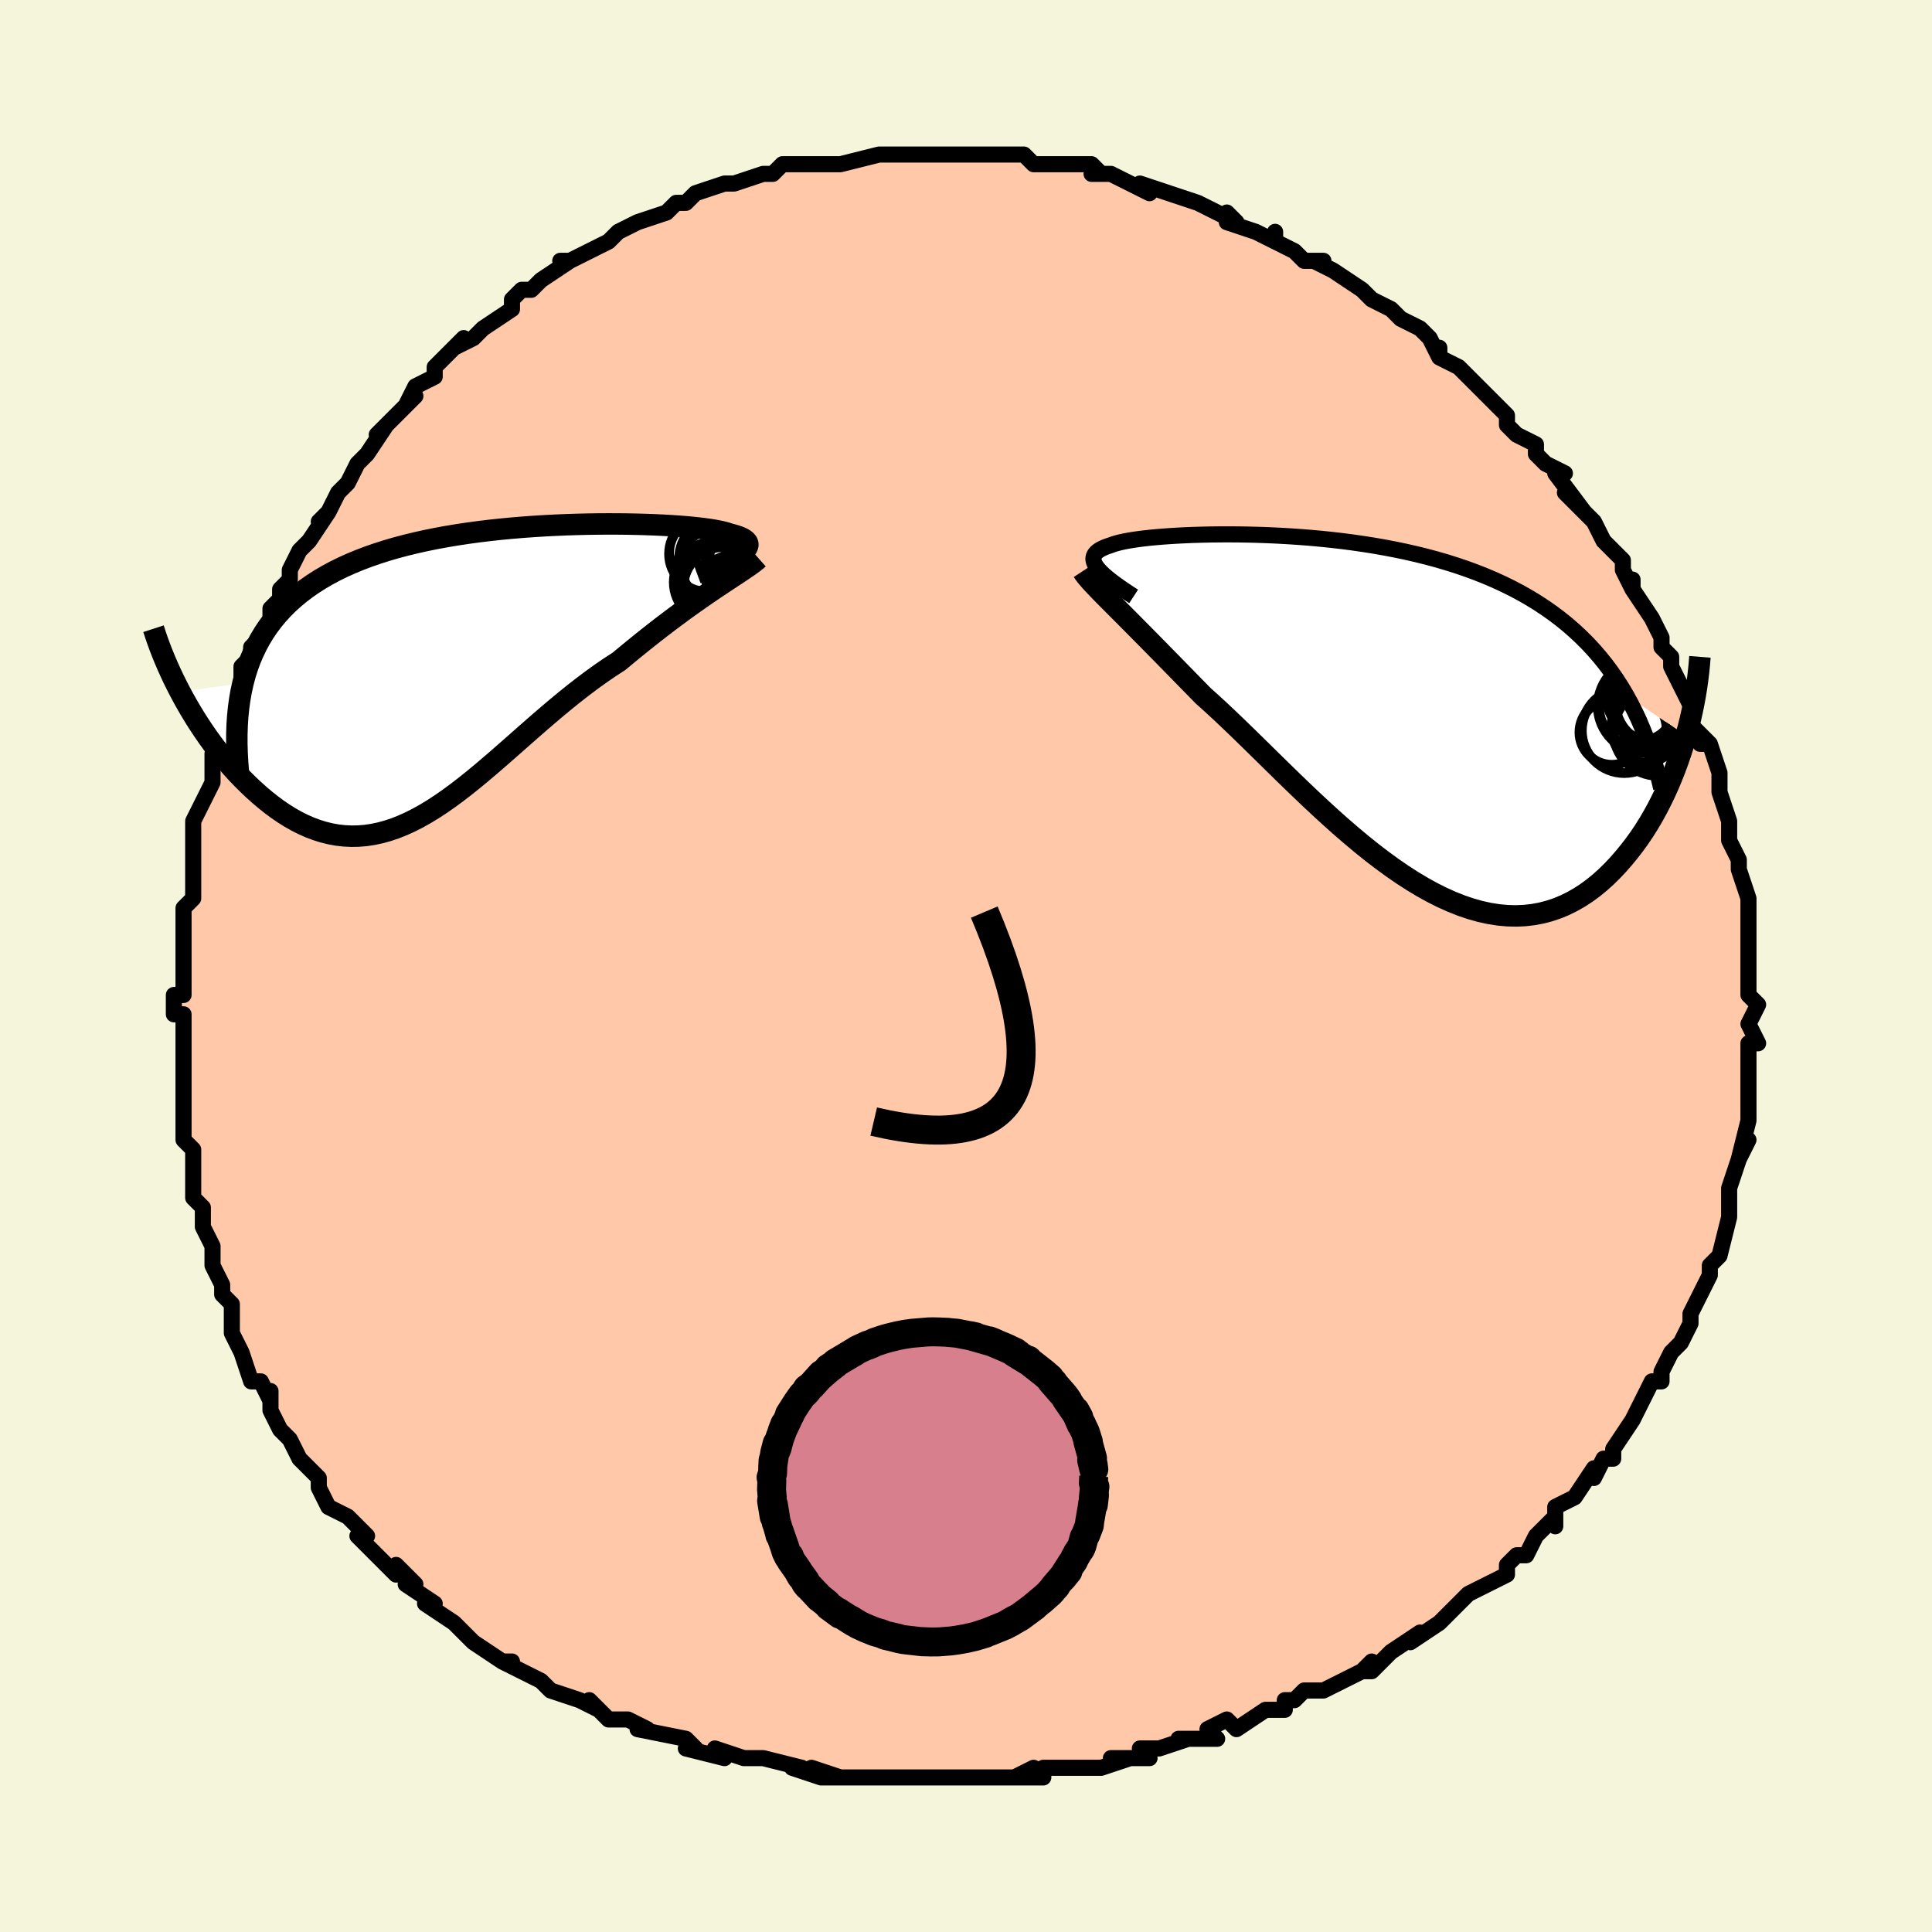 <svg viewBox="-100 -100 200 200" xmlns="http://www.w3.org/2000/svg" width="400" height="400" id="face-svg"><defs><clipPath id="leftEyeClipPath"><polyline points="27.927,-12.568,28.14,-12.738,28.308,-12.901,28.432,-13.058,28.512,-13.209,28.549,-13.354,28.543,-13.492,28.495,-13.625,28.405,-13.753,28.275,-13.874,28.105,-13.991,27.895,-14.103,27.646,-14.209,27.36,-14.311,27.036,-14.408,26.676,-14.501,26.369,-14.603,26.01,-14.702,25.599,-14.796,25.137,-14.885,24.624,-14.969,24.061,-15.049,23.45,-15.123,22.793,-15.193,22.089,-15.257,21.342,-15.315,20.553,-15.368,19.725,-15.415,18.858,-15.455,17.955,-15.488,17.019,-15.514,16.053,-15.533,15.057,-15.543,14.036,-15.545,12.991,-15.539,11.925,-15.523,10.841,-15.497,9.741,-15.461,8.628,-15.414,7.506,-15.356,6.375,-15.286,5.239,-15.204,4.102,-15.109,2.964,-15.001,1.829,-14.878,0.699,-14.741,-0.424,-14.589,-1.536,-14.422,-2.636,-14.239,-3.723,-14.039,-4.792,-13.823,-5.844,-13.589,-6.875,-13.338,-7.884,-13.069,-8.87,-12.781,-9.83,-12.475,-10.764,-12.15,-11.67,-11.806,-12.547,-11.443,-13.395,-11.06,-14.211,-10.658,-14.997,-10.236,-15.75,-9.795,-16.471,-9.335,-17.16,-8.856,-17.816,-8.357,-18.441,-7.839,-19.036,-7.299,-19.6,-6.736,-20.133,-6.152,-20.635,-5.545,-21.106,-4.916,-21.544,-4.265,-21.951,-3.59,-22.325,-2.894,-22.667,-2.174,-22.977,-1.432,-23.256,-0.668,-23.502,0.119,-23.716,0.928,-30.227,1.837,-29.862,2.514,-29.481,3.193,-29.084,3.87,-28.672,4.546,-28.244,5.218,-27.801,5.885,-27.343,6.546,-26.871,7.2,-26.384,7.844,-25.885,8.476,-25.371,9.096,-24.846,9.702,-24.308,10.292,-23.758,10.863,-23.194,11.422,-22.615,11.97,-22.02,12.504,-21.411,13.02,-20.789,13.516,-20.153,13.987,-19.505,14.43,-18.846,14.842,-18.176,15.222,-17.496,15.565,-16.806,15.869,-16.106,16.133,-15.399,16.354,-14.683,16.531,-13.959,16.662,-13.229,16.745,-12.491,16.78,-11.747,16.767,-10.996,16.703,-10.24,16.59,-9.478,16.427,-8.71,16.214,-7.937,15.953,-7.159,15.643,-6.375,15.286,-5.586,14.884,-4.791,14.438,-3.991,13.949,-3.186,13.42,-2.374,12.853,-1.557,12.252,-0.734,11.618,0.095,10.954,0.93,10.265,1.772,9.552,2.621,8.82,3.476,8.073,4.339,7.314,5.208,6.546,6.085,5.775,6.969,5.003,7.86,4.235,8.758,3.475,9.662,2.727,10.573,1.994,11.49,1.28,12.413,0.588,13.34,-0.078,14.27,-0.715,15.204,-1.32,15.951,-1.941,16.694,-2.552,17.433,-3.151,18.166,-3.737,18.892,-4.309,19.611,-4.867,20.321,-5.408,21.021,-5.933,21.709,-6.441,22.384,-6.931,23.045,-7.402,23.689,-7.855,24.316,-8.288,24.923,-8.701,25.508,-9.095"></polyline></clipPath><clipPath id="rightEyeClipPath"><polyline points="-27.703,-15.379,-27.863,-15.6,-27.986,-15.81,-28.072,-16.01,-28.122,-16.199,-28.135,-16.38,-28.112,-16.551,-28.054,-16.714,-27.962,-16.868,-27.835,-17.015,-27.674,-17.154,-27.479,-17.286,-27.252,-17.411,-26.993,-17.53,-26.702,-17.643,-26.38,-17.749,-26.094,-17.855,-25.765,-17.957,-25.393,-18.053,-24.979,-18.145,-24.521,-18.233,-24.022,-18.315,-23.481,-18.393,-22.899,-18.466,-22.276,-18.535,-21.615,-18.598,-20.915,-18.655,-20.179,-18.708,-19.406,-18.754,-18.6,-18.794,-17.76,-18.827,-16.89,-18.853,-15.99,-18.872,-15.061,-18.883,-14.107,-18.885,-13.129,-18.879,-12.128,-18.863,-11.107,-18.837,-10.067,-18.8,-9.011,-18.752,-7.941,-18.692,-6.859,-18.62,-5.766,-18.535,-4.665,-18.436,-3.558,-18.323,-2.447,-18.195,-1.334,-18.052,-0.221,-17.892,0.89,-17.717,1.997,-17.524,3.098,-17.313,4.192,-17.085,5.276,-16.838,6.348,-16.572,7.408,-16.287,8.453,-15.982,9.483,-15.657,10.494,-15.312,11.487,-14.946,12.46,-14.56,13.412,-14.154,14.341,-13.726,15.247,-13.279,16.129,-12.81,16.986,-12.321,17.818,-11.812,18.626,-11.282,19.413,-10.728,20.179,-10.152,20.921,-9.551,21.641,-8.927,22.337,-8.279,23.009,-7.608,23.657,-6.912,24.28,-6.192,24.879,-5.449,25.453,-4.681,26.001,-3.89,26.524,-3.074,27.022,-2.236,33.219,1.959,32.97,2.807,32.702,3.655,32.413,4.503,32.103,5.348,31.773,6.189,31.423,7.024,31.051,7.851,30.658,8.668,30.245,9.474,29.811,10.265,29.356,11.041,28.88,11.799,28.384,12.536,27.866,13.251,27.328,13.949,26.766,14.634,26.182,15.302,25.574,15.947,24.943,16.566,24.289,17.154,23.612,17.707,22.912,18.221,22.188,18.693,21.442,19.12,20.674,19.498,19.884,19.826,19.073,20.099,18.241,20.316,17.389,20.475,16.517,20.575,15.627,20.614,14.718,20.591,13.793,20.506,12.852,20.358,11.896,20.148,10.925,19.875,9.942,19.541,8.947,19.146,7.941,18.692,6.926,18.181,5.903,17.615,4.872,16.995,3.836,16.326,2.796,15.609,1.753,14.848,0.708,14.047,-0.337,13.209,-1.38,12.339,-2.422,11.441,-3.458,10.519,-4.49,9.577,-5.515,8.622,-6.531,7.656,-7.537,6.687,-8.533,5.718,-9.516,4.754,-10.485,3.801,-11.439,2.864,-12.377,1.947,-13.297,1.054,-14.199,0.192,-15.08,-0.638,-15.941,-1.43,-16.779,-2.182,-17.537,-2.956,-18.28,-3.715,-19.007,-4.459,-19.718,-5.186,-20.412,-5.894,-21.087,-6.583,-21.743,-7.251,-22.38,-7.897,-22.995,-8.521,-23.589,-9.12,-24.16,-9.696,-24.708,-10.247,-25.231,-10.772,-25.729,-11.271,-26.2,-11.744"></polyline></clipPath><filter id="fuzzy"><feTurbulence id="turbulence" baseFrequency="0.05" numOctaves="3" type="noise" result="noise"></feTurbulence><feDisplacementMap in="SourceGraphic" in2="noise" scale="2"></feDisplacementMap></filter><linearGradient id="rainbowGradient" x1="0%" y1="0%" x2="100%" y2="0%"><stop offset="0%" style="stop-color: rgb(44, 34, 43);  stop-opacity: 1"></stop><stop offset="50%" style="stop-color: rgb(0, 191, 255);  stop-opacity: 1"></stop><stop offset="100%" style="stop-color: rgb(0, 191, 255);  stop-opacity: 1"></stop></linearGradient></defs><title>That&#39;s an ugly face</title><desc>CREATED BY XUAN TANG, MORE INFO AT TXSTC55.GITHUB.IO</desc><rect x="-100" y="-100" width="100%" height="100%" opacity="1" fill="rgb(245, 245, 220)"></rect><polyline id="faceContour" points="81,0,81,1,81,3,82,4,81,6,81,6,82,8,81,8,81,10,81,11,81,12,81,16,81,15,81,16,80,20,81,18,80,20,79,23,79,23,79,25,79,23,79,25,79,26,78,30,77,31,77,32,77,32,76,34,76,34,75,36,75,37,74,39,73,40,73,40,73,40,72,42,72,43,71,43,70,45,69,47,69,47,67,50,67,50,67,51,66,51,65,53,65,52,63,55,61,56,61,58,61,57,59,59,59,59,58,61,57,61,56,62,56,63,54,64,52,65,52,65,50,67,51,66,49,68,46,70,47,69,44,71,44,71,42,73,41,73,42,72,41,73,37,75,36,75,35,75,34,76,33,76,33,77,31,77,28,79,27,78,25,79,26,80,25,80,22,80,23,80,20,81,18,81,19,82,15,82,17,82,14,83,11,83,9,83,8,83,8,84,5,84,7,83,5,84,3,84,0,84,0,84,-1,84,-1,84,-5,84,-5,84,-8,84,-8,84,-8,84,-10,84,-15,84,-13,84,-16,83,-15,84,-18,83,-17,83,-21,82,-22,82,-23,82,-26,81,-25,82,-29,81,-29,81,-28,81,-29,80,-34,79,-34,79,-33,79,-35,78,-37,78,-39,76,-38,77,-40,76,-43,75,-43,75,-44,74,-46,73,-48,72,-47,72,-48,72,-51,70,-51,70,-51,70,-53,68,-53,68,-56,66,-55,66,-58,64,-57,64,-59,62,-59,63,-60,62,-61,61,-63,59,-62,59,-64,57,-64,57,-66,56,-67,54,-67,53,-69,51,-68,52,-69,51,-70,49,-71,48,-72,46,-72,44,-72,45,-73,43,-74,43,-75,40,-75,40,-76,38,-76,38,-76,35,-77,34,-77,33,-78,31,-78,31,-78,30,-78,29,-79,27,-79,26,-79,25,-80,24,-80,22,-80,19,-81,18,-81,18,-81,16,-81,16,-81,14,-81,13,-81,12,-81,11,-81,9,-81,5,-81,5,-82,5,-82,3,-81,3,-81,-1,-81,-3,-81,-3,-81,-4,-81,-5,-81,-6,-80,-7,-80,-8,-80,-12,-80,-12,-80,-14,-80,-13,-80,-15,-78,-19,-78,-19,-78,-21,-78,-22,-77,-23,-77,-24,-76,-26,-77,-25,-75,-28,-75,-31,-74,-32,-74,-33,-73,-34,-72,-36,-72,-37,-71,-38,-71,-39,-70,-40,-70,-41,-69,-43,-68,-44,-68,-44,-66,-47,-67,-46,-66,-47,-65,-49,-64,-50,-63,-52,-63,-52,-62,-53,-60,-56,-61,-55,-59,-57,-58,-58,-57,-59,-58,-58,-57,-60,-55,-61,-55,-62,-52,-65,-53,-64,-51,-65,-50,-66,-50,-66,-47,-68,-47,-69,-46,-70,-45,-70,-44,-71,-44,-71,-41,-73,-42,-73,-41,-73,-39,-74,-39,-74,-37,-75,-36,-76,-34,-77,-34,-77,-34,-77,-31,-78,-30,-79,-29,-79,-28,-80,-28,-80,-25,-81,-25,-81,-24,-81,-21,-82,-21,-82,-20,-82,-20,-82,-19,-83,-16,-83,-15,-83,-15,-83,-14,-83,-13,-83,-9,-84,-8,-84,-9,-84,-9,-84,-6,-84,-4,-84,-4,-84,-1,-84,-3,-84,1,-84,2,-84,2,-84,5,-84,5,-84,6,-84,7,-83,8,-83,9,-83,10,-83,13,-83,14,-82,13,-82,15,-82,17,-81,19,-80,18,-81,21,-80,21,-80,24,-79,24,-79,24,-79,28,-77,27,-78,27,-77,30,-76,32,-75,32,-76,32,-75,34,-74,35,-73,37,-73,36,-73,38,-72,41,-70,41,-70,41,-70,42,-69,44,-68,45,-67,45,-67,47,-66,48,-65,49,-63,49,-64,49,-63,51,-62,53,-60,54,-59,53,-60,54,-59,56,-57,56,-56,57,-55,59,-54,59,-53,60,-52,62,-51,61,-51,64,-47,62,-49,65,-46,65,-46,66,-44,68,-42,68,-42,68,-41,69,-39,69,-40,69,-39,71,-36,71,-36,72,-34,72,-33,73,-32,73,-32,73,-31,74,-29,75,-27,75,-28,75,-25,77,-23,76,-23,77,-23,78,-20,78,-18,78,-18,78,-18,79,-15,79,-14,79,-13,80,-11,80,-10,81,-7,81,-6,81,-5,81,-5,81,-4,81,-2,81,-1,81,0,81,1" fill="#ffc9a9" stroke="black" stroke-width="1.667" stroke-linejoin="round" filter="url(#fuzzy)"></polyline><g transform="translate(41.324 -25.798)"><polyline id="rightCountour" points="-27.703,-15.379,-27.863,-15.6,-27.986,-15.81,-28.072,-16.01,-28.122,-16.199,-28.135,-16.38,-28.112,-16.551,-28.054,-16.714,-27.962,-16.868,-27.835,-17.015,-27.674,-17.154,-27.479,-17.286,-27.252,-17.411,-26.993,-17.53,-26.702,-17.643,-26.38,-17.749,-26.094,-17.855,-25.765,-17.957,-25.393,-18.053,-24.979,-18.145,-24.521,-18.233,-24.022,-18.315,-23.481,-18.393,-22.899,-18.466,-22.276,-18.535,-21.615,-18.598,-20.915,-18.655,-20.179,-18.708,-19.406,-18.754,-18.6,-18.794,-17.76,-18.827,-16.89,-18.853,-15.99,-18.872,-15.061,-18.883,-14.107,-18.885,-13.129,-18.879,-12.128,-18.863,-11.107,-18.837,-10.067,-18.8,-9.011,-18.752,-7.941,-18.692,-6.859,-18.62,-5.766,-18.535,-4.665,-18.436,-3.558,-18.323,-2.447,-18.195,-1.334,-18.052,-0.221,-17.892,0.89,-17.717,1.997,-17.524,3.098,-17.313,4.192,-17.085,5.276,-16.838,6.348,-16.572,7.408,-16.287,8.453,-15.982,9.483,-15.657,10.494,-15.312,11.487,-14.946,12.46,-14.56,13.412,-14.154,14.341,-13.726,15.247,-13.279,16.129,-12.81,16.986,-12.321,17.818,-11.812,18.626,-11.282,19.413,-10.728,20.179,-10.152,20.921,-9.551,21.641,-8.927,22.337,-8.279,23.009,-7.608,23.657,-6.912,24.28,-6.192,24.879,-5.449,25.453,-4.681,26.001,-3.89,26.524,-3.074,27.022,-2.236,33.219,1.959,32.97,2.807,32.702,3.655,32.413,4.503,32.103,5.348,31.773,6.189,31.423,7.024,31.051,7.851,30.658,8.668,30.245,9.474,29.811,10.265,29.356,11.041,28.88,11.799,28.384,12.536,27.866,13.251,27.328,13.949,26.766,14.634,26.182,15.302,25.574,15.947,24.943,16.566,24.289,17.154,23.612,17.707,22.912,18.221,22.188,18.693,21.442,19.12,20.674,19.498,19.884,19.826,19.073,20.099,18.241,20.316,17.389,20.475,16.517,20.575,15.627,20.614,14.718,20.591,13.793,20.506,12.852,20.358,11.896,20.148,10.925,19.875,9.942,19.541,8.947,19.146,7.941,18.692,6.926,18.181,5.903,17.615,4.872,16.995,3.836,16.326,2.796,15.609,1.753,14.848,0.708,14.047,-0.337,13.209,-1.38,12.339,-2.422,11.441,-3.458,10.519,-4.49,9.577,-5.515,8.622,-6.531,7.656,-7.537,6.687,-8.533,5.718,-9.516,4.754,-10.485,3.801,-11.439,2.864,-12.377,1.947,-13.297,1.054,-14.199,0.192,-15.08,-0.638,-15.941,-1.43,-16.779,-2.182,-17.537,-2.956,-18.28,-3.715,-19.007,-4.459,-19.718,-5.186,-20.412,-5.894,-21.087,-6.583,-21.743,-7.251,-22.38,-7.897,-22.995,-8.521,-23.589,-9.12,-24.16,-9.696,-24.708,-10.247,-25.231,-10.772,-25.729,-11.271,-26.2,-11.744" fill="white" stroke="white" stroke-width="0" stroke-linejoin="round" filter="url(#fuzzy)"></polyline></g><g transform="translate(-51.131 -30.217)"><polyline id="leftCountour" points="27.927,-12.568,28.14,-12.738,28.308,-12.901,28.432,-13.058,28.512,-13.209,28.549,-13.354,28.543,-13.492,28.495,-13.625,28.405,-13.753,28.275,-13.874,28.105,-13.991,27.895,-14.103,27.646,-14.209,27.36,-14.311,27.036,-14.408,26.676,-14.501,26.369,-14.603,26.01,-14.702,25.599,-14.796,25.137,-14.885,24.624,-14.969,24.061,-15.049,23.45,-15.123,22.793,-15.193,22.089,-15.257,21.342,-15.315,20.553,-15.368,19.725,-15.415,18.858,-15.455,17.955,-15.488,17.019,-15.514,16.053,-15.533,15.057,-15.543,14.036,-15.545,12.991,-15.539,11.925,-15.523,10.841,-15.497,9.741,-15.461,8.628,-15.414,7.506,-15.356,6.375,-15.286,5.239,-15.204,4.102,-15.109,2.964,-15.001,1.829,-14.878,0.699,-14.741,-0.424,-14.589,-1.536,-14.422,-2.636,-14.239,-3.723,-14.039,-4.792,-13.823,-5.844,-13.589,-6.875,-13.338,-7.884,-13.069,-8.87,-12.781,-9.83,-12.475,-10.764,-12.15,-11.67,-11.806,-12.547,-11.443,-13.395,-11.06,-14.211,-10.658,-14.997,-10.236,-15.75,-9.795,-16.471,-9.335,-17.16,-8.856,-17.816,-8.357,-18.441,-7.839,-19.036,-7.299,-19.6,-6.736,-20.133,-6.152,-20.635,-5.545,-21.106,-4.916,-21.544,-4.265,-21.951,-3.59,-22.325,-2.894,-22.667,-2.174,-22.977,-1.432,-23.256,-0.668,-23.502,0.119,-23.716,0.928,-30.227,1.837,-29.862,2.514,-29.481,3.193,-29.084,3.87,-28.672,4.546,-28.244,5.218,-27.801,5.885,-27.343,6.546,-26.871,7.2,-26.384,7.844,-25.885,8.476,-25.371,9.096,-24.846,9.702,-24.308,10.292,-23.758,10.863,-23.194,11.422,-22.615,11.97,-22.02,12.504,-21.411,13.02,-20.789,13.516,-20.153,13.987,-19.505,14.43,-18.846,14.842,-18.176,15.222,-17.496,15.565,-16.806,15.869,-16.106,16.133,-15.399,16.354,-14.683,16.531,-13.959,16.662,-13.229,16.745,-12.491,16.78,-11.747,16.767,-10.996,16.703,-10.24,16.59,-9.478,16.427,-8.71,16.214,-7.937,15.953,-7.159,15.643,-6.375,15.286,-5.586,14.884,-4.791,14.438,-3.991,13.949,-3.186,13.42,-2.374,12.853,-1.557,12.252,-0.734,11.618,0.095,10.954,0.93,10.265,1.772,9.552,2.621,8.82,3.476,8.073,4.339,7.314,5.208,6.546,6.085,5.775,6.969,5.003,7.86,4.235,8.758,3.475,9.662,2.727,10.573,1.994,11.49,1.28,12.413,0.588,13.34,-0.078,14.27,-0.715,15.204,-1.32,15.951,-1.941,16.694,-2.552,17.433,-3.151,18.166,-3.737,18.892,-4.309,19.611,-4.867,20.321,-5.408,21.021,-5.933,21.709,-6.441,22.384,-6.931,23.045,-7.402,23.689,-7.855,24.316,-8.288,24.923,-8.701,25.508,-9.095" fill="white" stroke="white" stroke-width="0" stroke-linejoin="round" filter="url(#fuzzy)"></polyline></g><g transform="translate(41.324 -25.798)"><polyline id="rightUpper" points="-23.969,-12.463,-24.521,-12.822,-25.032,-13.164,-25.504,-13.49,-25.935,-13.801,-26.327,-14.097,-26.68,-14.379,-26.994,-14.648,-27.268,-14.904,-27.505,-15.148,-27.703,-15.379,-27.863,-15.6,-27.986,-15.81,-28.072,-16.01,-28.122,-16.199,-28.135,-16.38,-28.112,-16.551,-28.054,-16.714,-27.962,-16.868,-27.835,-17.015,-27.674,-17.154,-27.479,-17.286,-27.252,-17.411,-26.993,-17.53,-26.702,-17.643,-26.38,-17.749,-26.094,-17.855,-25.765,-17.957,-25.393,-18.053,-24.979,-18.145,-24.521,-18.233,-24.022,-18.315,-23.481,-18.393,-22.899,-18.466,-22.276,-18.535,-21.615,-18.598,-20.915,-18.655,-20.179,-18.708,-19.406,-18.754,-18.6,-18.794,-17.76,-18.827,-16.89,-18.853,-15.99,-18.872,-15.061,-18.883,-14.107,-18.885,-13.129,-18.879,-12.128,-18.863,-11.107,-18.837,-10.067,-18.8,-9.011,-18.752,-7.941,-18.692,-6.859,-18.62,-5.766,-18.535,-4.665,-18.436,-3.558,-18.323,-2.447,-18.195,-1.334,-18.052,-0.221,-17.892,0.89,-17.717,1.997,-17.524,3.098,-17.313,4.192,-17.085,5.276,-16.838,6.348,-16.572,7.408,-16.287,8.453,-15.982,9.483,-15.657,10.494,-15.312,11.487,-14.946,12.46,-14.56,13.412,-14.154,14.341,-13.726,15.247,-13.279,16.129,-12.81,16.986,-12.321,17.818,-11.812,18.626,-11.282,19.413,-10.728,20.179,-10.152,20.921,-9.551,21.641,-8.927,22.337,-8.279,23.009,-7.608,23.657,-6.912,24.28,-6.192,24.879,-5.449,25.453,-4.681,26.001,-3.89,26.524,-3.074,27.022,-2.236,27.495,-1.373,27.942,-0.488,28.365,0.42,28.762,1.351,29.134,2.304,29.483,3.279,29.807,4.275,30.108,5.292,30.385,6.329,30.64,7.386" fill="none" stroke="black" stroke-width="1.667" stroke-linejoin="round" filter="url(#fuzzy)"></polyline><polyline id="rightLower" points="-29.239,-15.081,-29.088,-14.852,-28.9,-14.603,-28.676,-14.331,-28.418,-14.037,-28.126,-13.718,-27.801,-13.375,-27.446,-13.006,-27.06,-12.611,-26.644,-12.191,-26.2,-11.744,-25.729,-11.271,-25.231,-10.772,-24.708,-10.247,-24.16,-9.696,-23.589,-9.12,-22.995,-8.521,-22.38,-7.897,-21.743,-7.251,-21.087,-6.583,-20.412,-5.894,-19.718,-5.186,-19.007,-4.459,-18.28,-3.715,-17.537,-2.956,-16.779,-2.182,-15.941,-1.43,-15.08,-0.638,-14.199,0.192,-13.297,1.054,-12.377,1.947,-11.439,2.864,-10.485,3.801,-9.516,4.754,-8.533,5.718,-7.537,6.687,-6.531,7.656,-5.515,8.622,-4.49,9.577,-3.458,10.519,-2.422,11.441,-1.38,12.339,-0.337,13.209,0.708,14.047,1.753,14.848,2.796,15.609,3.836,16.326,4.872,16.995,5.903,17.615,6.926,18.181,7.941,18.692,8.947,19.146,9.942,19.541,10.925,19.875,11.896,20.148,12.852,20.358,13.793,20.506,14.718,20.591,15.627,20.614,16.517,20.575,17.389,20.475,18.241,20.316,19.073,20.099,19.884,19.826,20.674,19.498,21.442,19.12,22.188,18.693,22.912,18.221,23.612,17.707,24.289,17.154,24.943,16.566,25.574,15.947,26.182,15.302,26.766,14.634,27.328,13.949,27.866,13.251,28.384,12.536,28.88,11.799,29.356,11.041,29.811,10.265,30.245,9.474,30.658,8.668,31.051,7.851,31.423,7.024,31.773,6.189,32.103,5.348,32.413,4.503,32.702,3.655,32.97,2.807,33.219,1.959,33.447,1.114,33.656,0.273,33.845,-0.564,34.015,-1.394,34.166,-2.218,34.299,-3.033,34.413,-3.84,34.51,-4.638,34.589,-5.427,34.652,-6.206" fill="none" stroke="black" stroke-width="2.222" stroke-linejoin="round" filter="url(#fuzzy)"></polyline><!--[--><circle r="4.355" cx="30.262" cy="-1.494" stroke="black" fill="none" stroke-width="1" filter="url(#fuzzy)" clip-path="url(#rightEyeClipPath)"></circle><circle r="3.121" cx="28.736" cy="-0.701" stroke="black" fill="none" stroke-width="1" filter="url(#fuzzy)" clip-path="url(#rightEyeClipPath)"></circle><circle r="3.367" cx="25.545" cy="1.602" stroke="black" fill="none" stroke-width="1" filter="url(#fuzzy)" clip-path="url(#rightEyeClipPath)"></circle><circle r="4.858" cx="28.942" cy="-1.118" stroke="black" fill="none" stroke-width="1" filter="url(#fuzzy)" clip-path="url(#rightEyeClipPath)"></circle><circle r="4.393" cx="26.82" cy="1.434" stroke="black" fill="none" stroke-width="1" filter="url(#fuzzy)" clip-path="url(#rightEyeClipPath)"></circle><circle r="4.378" cx="29.377" cy="-2.087" stroke="black" fill="none" stroke-width="1" filter="url(#fuzzy)" clip-path="url(#rightEyeClipPath)"></circle><circle r="3.972" cx="28.205" cy="-0.946" stroke="black" fill="none" stroke-width="1" filter="url(#fuzzy)" clip-path="url(#rightEyeClipPath)"></circle><circle r="4.316" cx="30.18" cy="-0.979" stroke="black" fill="none" stroke-width="1" filter="url(#fuzzy)" clip-path="url(#rightEyeClipPath)"></circle><circle r="4.572" cx="30.285" cy="1.532" stroke="black" fill="none" stroke-width="1" filter="url(#fuzzy)" clip-path="url(#rightEyeClipPath)"></circle><circle r="3.55" cx="29.006" cy="1.181" stroke="black" fill="none" stroke-width="1" filter="url(#fuzzy)" clip-path="url(#rightEyeClipPath)"></circle><!--]--></g><g transform="translate(-51.131 -30.217)"><polyline id="leftUpper" points="23.267,-10.456,23.944,-10.704,24.573,-10.944,25.155,-11.174,25.691,-11.397,26.179,-11.611,26.621,-11.817,27.016,-12.016,27.366,-12.207,27.669,-12.391,27.927,-12.568,28.14,-12.738,28.308,-12.901,28.432,-13.058,28.512,-13.209,28.549,-13.354,28.543,-13.492,28.495,-13.625,28.405,-13.753,28.275,-13.874,28.105,-13.991,27.895,-14.103,27.646,-14.209,27.36,-14.311,27.036,-14.408,26.676,-14.501,26.369,-14.603,26.01,-14.702,25.599,-14.796,25.137,-14.885,24.624,-14.969,24.061,-15.049,23.45,-15.123,22.793,-15.193,22.089,-15.257,21.342,-15.315,20.553,-15.368,19.725,-15.415,18.858,-15.455,17.955,-15.488,17.019,-15.514,16.053,-15.533,15.057,-15.543,14.036,-15.545,12.991,-15.539,11.925,-15.523,10.841,-15.497,9.741,-15.461,8.628,-15.414,7.506,-15.356,6.375,-15.286,5.239,-15.204,4.102,-15.109,2.964,-15.001,1.829,-14.878,0.699,-14.741,-0.424,-14.589,-1.536,-14.422,-2.636,-14.239,-3.723,-14.039,-4.792,-13.823,-5.844,-13.589,-6.875,-13.338,-7.884,-13.069,-8.87,-12.781,-9.83,-12.475,-10.764,-12.15,-11.67,-11.806,-12.547,-11.443,-13.395,-11.06,-14.211,-10.658,-14.997,-10.236,-15.75,-9.795,-16.471,-9.335,-17.16,-8.856,-17.816,-8.357,-18.441,-7.839,-19.036,-7.299,-19.6,-6.736,-20.133,-6.152,-20.635,-5.545,-21.106,-4.916,-21.544,-4.265,-21.951,-3.59,-22.325,-2.894,-22.667,-2.174,-22.977,-1.432,-23.256,-0.668,-23.502,0.119,-23.716,0.928,-23.899,1.759,-24.05,2.612,-24.17,3.486,-24.26,4.382,-24.32,5.299,-24.35,6.236,-24.351,7.194,-24.324,8.171,-24.269,9.167,-24.187,10.182" fill="none" stroke="black" stroke-width="2.222" stroke-linejoin="round" filter="url(#fuzzy)"></polyline><polyline id="leftLower" points="29.662,-11.98,29.425,-11.77,29.14,-11.544,28.811,-11.303,28.441,-11.044,28.033,-10.767,27.589,-10.471,27.112,-10.157,26.605,-9.823,26.069,-9.469,25.508,-9.095,24.923,-8.701,24.316,-8.288,23.689,-7.855,23.045,-7.402,22.384,-6.931,21.709,-6.441,21.021,-5.933,20.321,-5.408,19.611,-4.867,18.892,-4.309,18.166,-3.737,17.433,-3.151,16.694,-2.552,15.951,-1.941,15.204,-1.32,14.27,-0.715,13.34,-0.078,12.413,0.588,11.49,1.28,10.573,1.994,9.662,2.727,8.758,3.475,7.86,4.235,6.969,5.003,6.085,5.775,5.208,6.546,4.339,7.314,3.476,8.073,2.621,8.82,1.772,9.552,0.93,10.265,0.095,10.954,-0.734,11.618,-1.557,12.252,-2.374,12.853,-3.186,13.42,-3.991,13.949,-4.791,14.438,-5.586,14.884,-6.375,15.286,-7.159,15.643,-7.937,15.953,-8.71,16.214,-9.478,16.427,-10.24,16.59,-10.996,16.703,-11.747,16.767,-12.491,16.78,-13.229,16.745,-13.959,16.662,-14.683,16.531,-15.399,16.354,-16.106,16.133,-16.806,15.869,-17.496,15.565,-18.176,15.222,-18.846,14.842,-19.505,14.43,-20.153,13.987,-20.789,13.516,-21.411,13.02,-22.02,12.504,-22.615,11.97,-23.194,11.422,-23.758,10.863,-24.308,10.292,-24.846,9.702,-25.371,9.096,-25.885,8.476,-26.384,7.844,-26.871,7.2,-27.343,6.546,-27.801,5.885,-28.244,5.218,-28.672,4.546,-29.084,3.87,-29.481,3.193,-29.862,2.514,-30.227,1.837,-30.575,1.161,-30.908,0.488,-31.223,-0.181,-31.522,-0.845,-31.805,-1.504,-32.072,-2.157,-32.322,-2.803,-32.556,-3.442,-32.774,-4.074,-32.977,-4.698" fill="none" stroke="black" stroke-width="2.222" stroke-linejoin="round" filter="url(#fuzzy)"></polyline><!--[--><circle r="4.231" cx="26.099" cy="-8.937" stroke="black" fill="none" stroke-width="1" filter="url(#fuzzy)" clip-path="url(#leftEyeClipPath)"></circle><circle r="3.914" cx="24.303" cy="-12.445" stroke="black" fill="none" stroke-width="1" filter="url(#fuzzy)" clip-path="url(#leftEyeClipPath)"></circle><circle r="3.174" cx="27.522" cy="-12.896" stroke="black" fill="none" stroke-width="1" filter="url(#fuzzy)" clip-path="url(#leftEyeClipPath)"></circle><circle r="3.844" cx="28.429" cy="-8.691" stroke="black" fill="none" stroke-width="1" filter="url(#fuzzy)" clip-path="url(#leftEyeClipPath)"></circle><circle r="4.207" cx="25.086" cy="-9.511" stroke="black" fill="none" stroke-width="1" filter="url(#fuzzy)" clip-path="url(#leftEyeClipPath)"></circle><circle r="3.848" cx="27.911" cy="-10.661" stroke="black" fill="none" stroke-width="1" filter="url(#fuzzy)" clip-path="url(#leftEyeClipPath)"></circle><circle r="4.598" cx="26.013" cy="-11.842" stroke="black" fill="none" stroke-width="1" filter="url(#fuzzy)" clip-path="url(#leftEyeClipPath)"></circle><circle r="4.717" cx="25.851" cy="-10.533" stroke="black" fill="none" stroke-width="1" filter="url(#fuzzy)" clip-path="url(#leftEyeClipPath)"></circle><circle r="4.306" cx="26.292" cy="-9.955" stroke="black" fill="none" stroke-width="1" filter="url(#fuzzy)" clip-path="url(#leftEyeClipPath)"></circle><circle r="4.001" cx="28.493" cy="-13.226" stroke="black" fill="none" stroke-width="1" filter="url(#fuzzy)" clip-path="url(#leftEyeClipPath)"></circle><!--]--></g><g id="hairs"><!--[--><!--]--></g><g id="lineNose"><path d="M -9.554 16.104, Q13.339 21.455,1.892 -5.58" fill="none" stroke="black" stroke-width="3" stroke-linejoin="round" filter="url(#fuzzy)"></path></g><g id="mouth"><polyline points="13.223,52.826,13.186,53.532,13.344,53.899,13.184,55.075,13.267,54.209,13.298,54.802,13.184,55.784,13.111,55.639,13.057,56.069,12.805,57.52,12.767,57.898,12.413,58.825,12.226,59.172,11.989,60.047,11.834,60.371,11.518,60.795,11.611,60.673,11.742,60.461,11.3,61.209,11.111,61.61,10.926,61.859,9.996,63.32,10.555,62.629,9.132,64.292,8.885,64.643,9.324,64.168,8.696,64.83,8.9,64.657,8.665,64.909,7.76,65.707,7.829,65.632,6.887,66.422,7.092,66.274,5.597,67.381,4.951,67.746,4.496,67.981,5.066,67.663,4.66,67.923,4.016,68.262,2.469,68.888,2.196,68.993,1.962,69.077,1.042,69.374,2.011,69.081,0.96,69.399,0.022,69.616,-0.594,69.727,-0.352,69.679,-0.887,69.777,-1.579,69.871,-2.715,69.961,-2.954,69.971,-3.67,69.976,-4.628,69.936,-4.704,69.928,-4.019,69.965,-4.574,69.951,-6.477,69.732,-6.965,69.632,-7.623,69.463,-8.185,69.326,-6.985,69.602,-8.332,69.299,-8.722,69.134,-8.814,69.1,-9.452,68.917,-10.416,68.527,-11.202,68.159,-12.001,67.65,-11.251,68.11,-11.674,67.894,-13.123,66.969,-13.205,66.901,-13.03,67.108,-14.184,66.258,-14.411,65.991,-15.111,65.428,-15.174,65.399,-15.466,65.059,-15.256,65.305,-16.599,63.868,-16.344,64.183,-17.211,62.877,-16.627,63.69,-17.069,63.164,-17.423,62.539,-18.132,61.526,-18.273,61.127,-18.374,61.142,-18.618,60.645,-18.789,60.092,-19.003,59.488,-19.346,58.485,-19.271,58.897,-19.29,58.766,-19.76,57.127,-19.635,57.642,-19.938,55.754,-19.861,56.976,-20.125,55.357,-20.06,54.979,-20.083,54.761,-20.13,54.211,-20.102,53.294,-20.177,52.935,-20.027,52.53,-19.974,51.2,-19.863,50.828,-20.007,51.767,-19.802,50.407,-19.554,49.452,-19.646,50.124,-19.544,49.851,-19.313,48.972,-18.761,47.45,-19.022,48.125,-18.769,47.604,-18.326,46.656,-18.19,46.406,-18.281,46.447,-17.492,45.207,-16.957,44.448,-16.431,43.932,-16.707,44.229,-16.53,43.919,-16.425,43.755,-16.028,43.477,-14.937,42.271,-15.205,42.574,-14.348,41.821,-13.562,41.2,-14.225,41.635,-13.531,41.186,-13.499,41.097,-12.492,40.499,-11.613,39.969,-11.621,39.993,-11.255,39.742,-10.173,39.238,-10.182,39.278,-9.814,39.131,-9.433,38.945,-8.497,38.633,-7.989,38.491,-7.525,38.379,-7.056,38.264,-6.149,38.093,-6.298,38.126,-6.497,38.155,-5.611,38.022,-3.967,37.885,-3.927,37.881,-3.46,37.868,-2.716,37.884,-2.652,37.888,-1.85,37.923,-2.152,37.908,-0.95,38.013,-0.863,38.032,1.006,38.393,0.513,38.284,0.396,38.265,2.513,38.869,3.081,39.073,2.601,38.874,2.428,38.807,4.459,39.674,3.802,39.382,5.111,39.987,4.988,40,5.408,40.212,5.092,40.068,6.477,40.916,6.429,40.796,6.529,40.936,7.98,42.073,8.214,42.268,8.68,42.677,8.829,42.927,9.054,43.132,8.903,43.016,10.147,44.441,10.333,44.691,10.546,44.994,10.368,44.809,11.411,46.328,11.682,46.734,11.309,46.055,11.912,47.435,11.994,47.489,11.874,47.27,12.351,48.26,12.668,49.26,12.598,49.146,12.814,49.937,13.098,50.963,13.008,51.142,13.231,52.089,13.134,51.473,13.206,51.822" fill="rgb(215,127,140)" stroke="black" stroke-width="3" stroke-linejoin="round" filter="url(#fuzzy)"></polyline></g></svg>